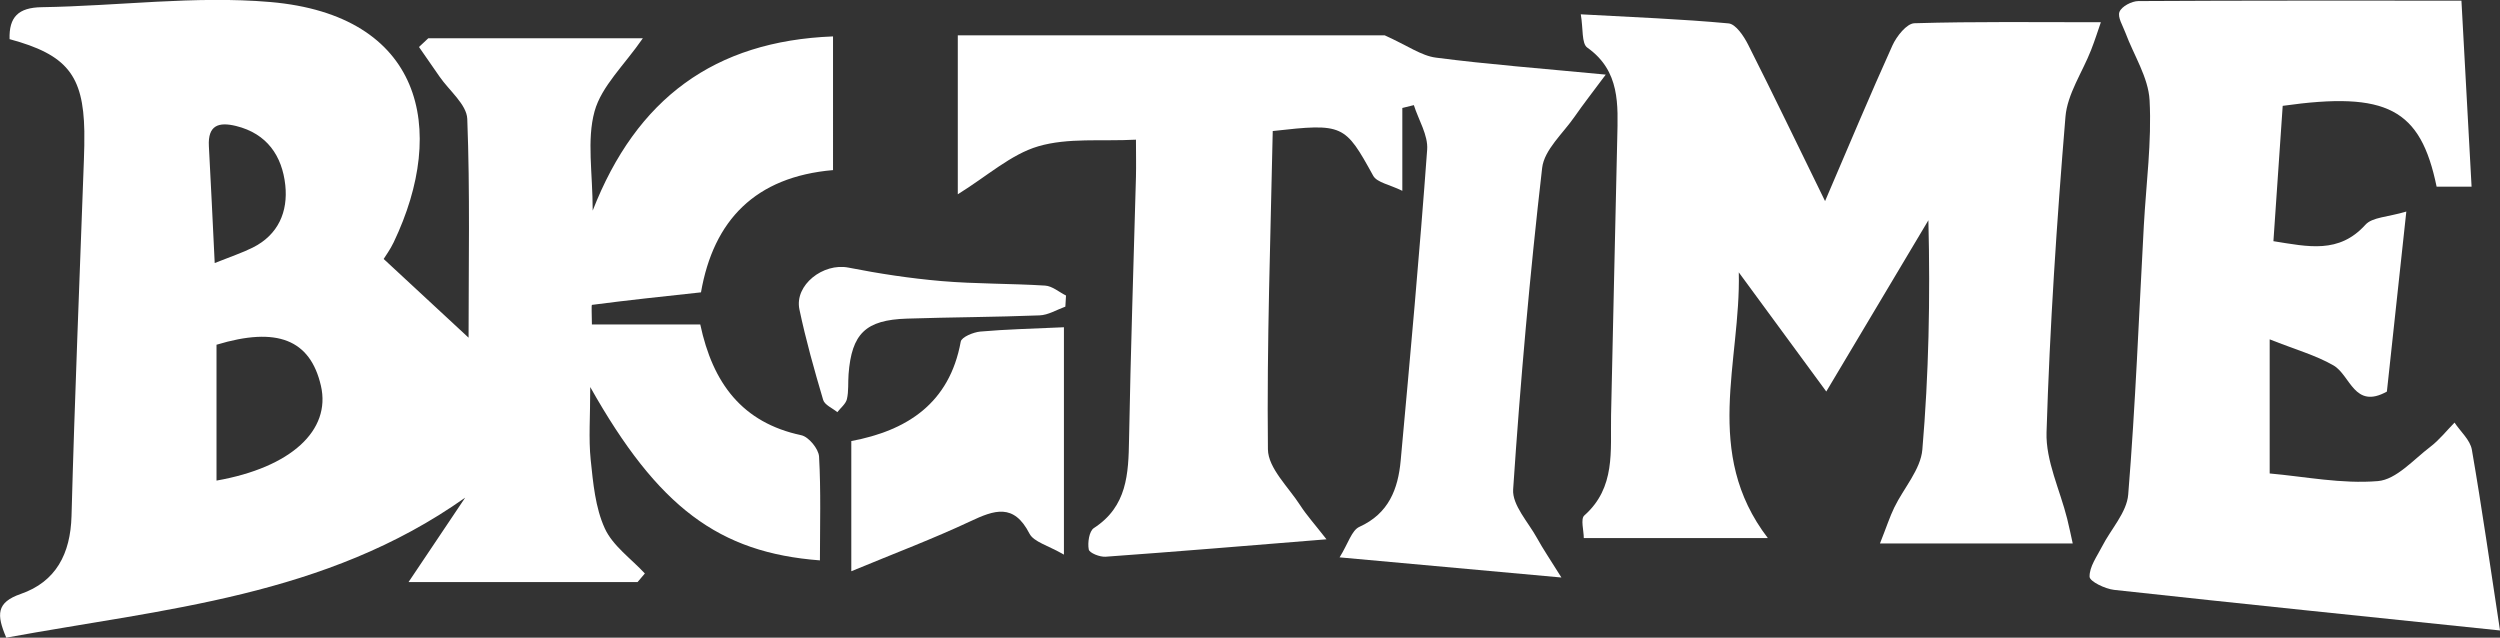 <?xml version="1.0" encoding="UTF-8"?>
<svg id="Calque_2" data-name="Calque 2" xmlns="http://www.w3.org/2000/svg" viewBox="0 0 347.44 88.62">
  <rect x="0" y="0" width="347.44" height="88.62" fill="#333333" stroke="none"/>
  <defs>
    <style>
      .cls-1 {
        fill: #fff;
      }
    </style>
  </defs>
  <g id="Calque_1-2" data-name="Calque 1">
    <path class="cls-1" d="M59.53,5.32h29.81c-2.59,3.75-5.74,6.65-6.71,10.15-1.1,4-.26,8.53-.26,13.8,6.08-15.58,16.93-23.57,33.4-24.21V23.64c-10.79,.93-16.61,6.97-18.35,16.99-5.19,.56-10.18,1.09-15.15,1.74-.1,.01-.01,1.48-.01,2.72h15.06c1.74,8.18,5.83,13.65,14.05,15.4,1.02,.22,2.4,1.9,2.46,2.97,.27,4.78,.12,9.59,.12,14.42-14.04-1.07-22.5-7.36-31.92-24.09,0,4.17-.24,7.16,.06,10.1,.34,3.23,.64,6.66,1.96,9.54,1.11,2.43,3.66,4.21,5.57,6.27-.34,.4-.67,.79-1.01,1.19h-31.83c2.94-4.38,5.4-8.06,7.87-11.73-19.44,13.77-41.9,15.44-63.78,19.46-1.36-3.19-1.39-4.89,2-6.07,4.91-1.7,6.93-5.59,7.07-10.85,.44-16.49,1.13-32.98,1.72-49.47,.05-1.33,.08-2.67,.06-4-.14-7.81-2.45-10.64-10.39-12.79-.09-3.08,1.22-4.39,4.47-4.44,10.59-.16,21.27-1.62,31.76-.72,21.11,1.82,24.71,17.59,17.15,33.4-.48,1.01-1.16,1.93-1.39,2.31,3.93,3.64,7.63,7.07,11.8,10.94,0-10.04,.21-20.23-.18-30.4-.08-2.01-2.51-3.93-3.86-5.89-.94-1.37-1.9-2.74-2.85-4.11,.43-.41,.87-.81,1.3-1.22Zm-29.44,61.47c10.35-1.82,15.94-6.98,14.51-13.18-1.49-6.44-6.12-8.24-14.51-5.7v18.88Zm-.26-30.23c2.3-.92,3.85-1.43,5.29-2.15,3.57-1.78,4.92-5,4.53-8.68-.44-4.06-2.54-7.16-6.84-8.22-2.41-.59-3.94-.12-3.78,2.81,.29,5.14,.51,10.27,.81,16.25Z"/>
    <path class="cls-1" d="M219.7,1.99c7.29,.4,13.92,.65,20.52,1.26,1.01,.09,2.13,1.77,2.73,2.96,3.5,6.92,6.85,13.91,10.69,21.74,3.33-7.76,6.25-14.75,9.37-21.65,.58-1.27,1.98-3.04,3.05-3.07,8.46-.25,16.93-.14,25.91-.14-.38,1.08-.82,2.5-1.37,3.89-1.21,3.09-3.29,6.09-3.55,9.25-1.21,14.59-2.18,29.22-2.63,43.85-.12,3.97,1.87,8.01,2.87,12.02,.3,1.2,.54,2.41,.77,3.43h-26.79c.92-2.32,1.36-3.7,1.99-5,1.31-2.7,3.66-5.27,3.9-8.04,.89-10.44,1.11-20.93,.84-31.88-4.63,7.77-9.27,15.55-14.19,23.8-4.27-5.81-8.21-11.19-12.16-16.56,.3,12.4-5.05,25.08,4.04,36.93h-25.58c0-1.04-.47-2.66,.07-3.14,4.38-3.88,3.62-8.98,3.72-13.93,.26-12.83,.59-25.66,.86-38.49,.1-4.66,.43-9.35-4.17-12.61-.8-.57-.55-2.62-.9-4.63Z"/>
    <path class="cls-1" d="M194.89,14.99v11.53c-1.78-.88-3.53-1.15-4.05-2.1-3.93-7.13-4.15-7.31-13.96-6.21-.3,14.69-.83,29.46-.67,44.23,.03,2.63,2.87,5.26,4.51,7.82,.85,1.32,1.92,2.5,3.63,4.69-11.22,.91-20.95,1.72-30.7,2.42-.8,.06-2.25-.52-2.34-1.01-.18-.94,.06-2.55,.71-2.97,4.63-3,4.81-7.53,4.89-12.33,.22-12.16,.63-24.31,.96-36.46,.04-1.64,0-3.28,0-5.19-4.8,.25-9.44-.29-13.57,.92-3.81,1.12-7.07,4.12-11.19,6.67V4.91h59.33c3.22,1.45,5.09,2.84,7.12,3.1,7.23,.94,14.51,1.49,23.6,2.36-1.87,2.51-3.14,4.13-4.31,5.82-1.61,2.34-4.24,4.62-4.53,7.15-1.71,14.85-3.03,29.75-4.03,44.67-.15,2.18,2.1,4.55,3.33,6.79,.81,1.48,1.78,2.89,3.38,5.46-11.02-1-20.36-1.85-30.83-2.8,1.21-1.95,1.68-3.76,2.75-4.24,4.09-1.85,5.38-5.27,5.74-9.21,1.32-14.4,2.63-28.8,3.68-43.21,.15-2.01-1.2-4.13-1.85-6.19-.54,.13-1.08,.27-1.62,.4Z"/>
    <path class="cls-1" d="M347.44,87.62c-18.35-1.91-35.99-3.71-53.62-5.64-1.26-.14-3.4-1.17-3.42-1.83-.03-1.39,1.03-2.82,1.73-4.19,1.23-2.42,3.44-4.74,3.64-7.23,1.01-12.43,1.49-24.91,2.17-37.37,.32-5.81,1.11-11.65,.8-17.43-.17-3.17-2.19-6.24-3.35-9.36-.36-.98-1.13-2.18-.83-2.93,.3-.75,1.69-1.48,2.61-1.49,14.79-.09,29.59-.06,44.91-.06,.51,9.42,.95,17.47,1.41,25.85h-4.86c-2.23-10.82-6.87-13.28-21.39-11.23-.42,6.13-.85,12.35-1.29,18.81,4.83,.76,9.1,1.79,12.79-2.29,.96-1.06,3.09-1.05,5.68-1.83-.98,9.09-1.84,17.1-2.7,25.02-4.55,2.53-5.06-2.28-7.43-3.64-2.45-1.41-5.27-2.19-8.86-3.62v18.64c4.87,.43,10.02,1.48,15.04,1.06,2.55-.21,4.94-2.98,7.28-4.76,1.25-.95,2.25-2.23,3.37-3.37,.83,1.25,2.18,2.42,2.41,3.77,1.41,8.15,2.57,16.35,3.91,25.11Z"/>
    <path class="cls-1" d="M118.3,61.3c7.7-1.45,13.65-5.2,15.22-13.82,.11-.63,1.74-1.31,2.72-1.4,3.62-.32,7.27-.4,11.62-.6,0,5.2,0,10.29,0,15.38s0,9.92,0,16.22c-2.22-1.29-4.19-1.76-4.79-2.92-2.18-4.26-4.88-3.28-8.24-1.7-5.13,2.41-10.44,4.41-16.52,6.93v-18.08Z"/>
    <path class="cls-1" d="M148.07,42.61c-1.2,.43-2.39,1.18-3.61,1.22-6.13,.24-12.27,.25-18.41,.45-5.75,.18-7.69,2.08-8.12,7.72-.09,1.16,.03,2.36-.23,3.47-.16,.67-.87,1.21-1.33,1.81-.68-.56-1.76-1-1.97-1.7-1.23-4.16-2.41-8.34-3.3-12.58-.71-3.4,3.32-6.5,6.81-5.81,4.27,.84,8.59,1.5,12.92,1.87,4.79,.41,9.61,.33,14.41,.63,1,.06,1.94,.9,2.91,1.38-.03,.51-.06,1.03-.09,1.54Z"/>
  </g>
</svg>